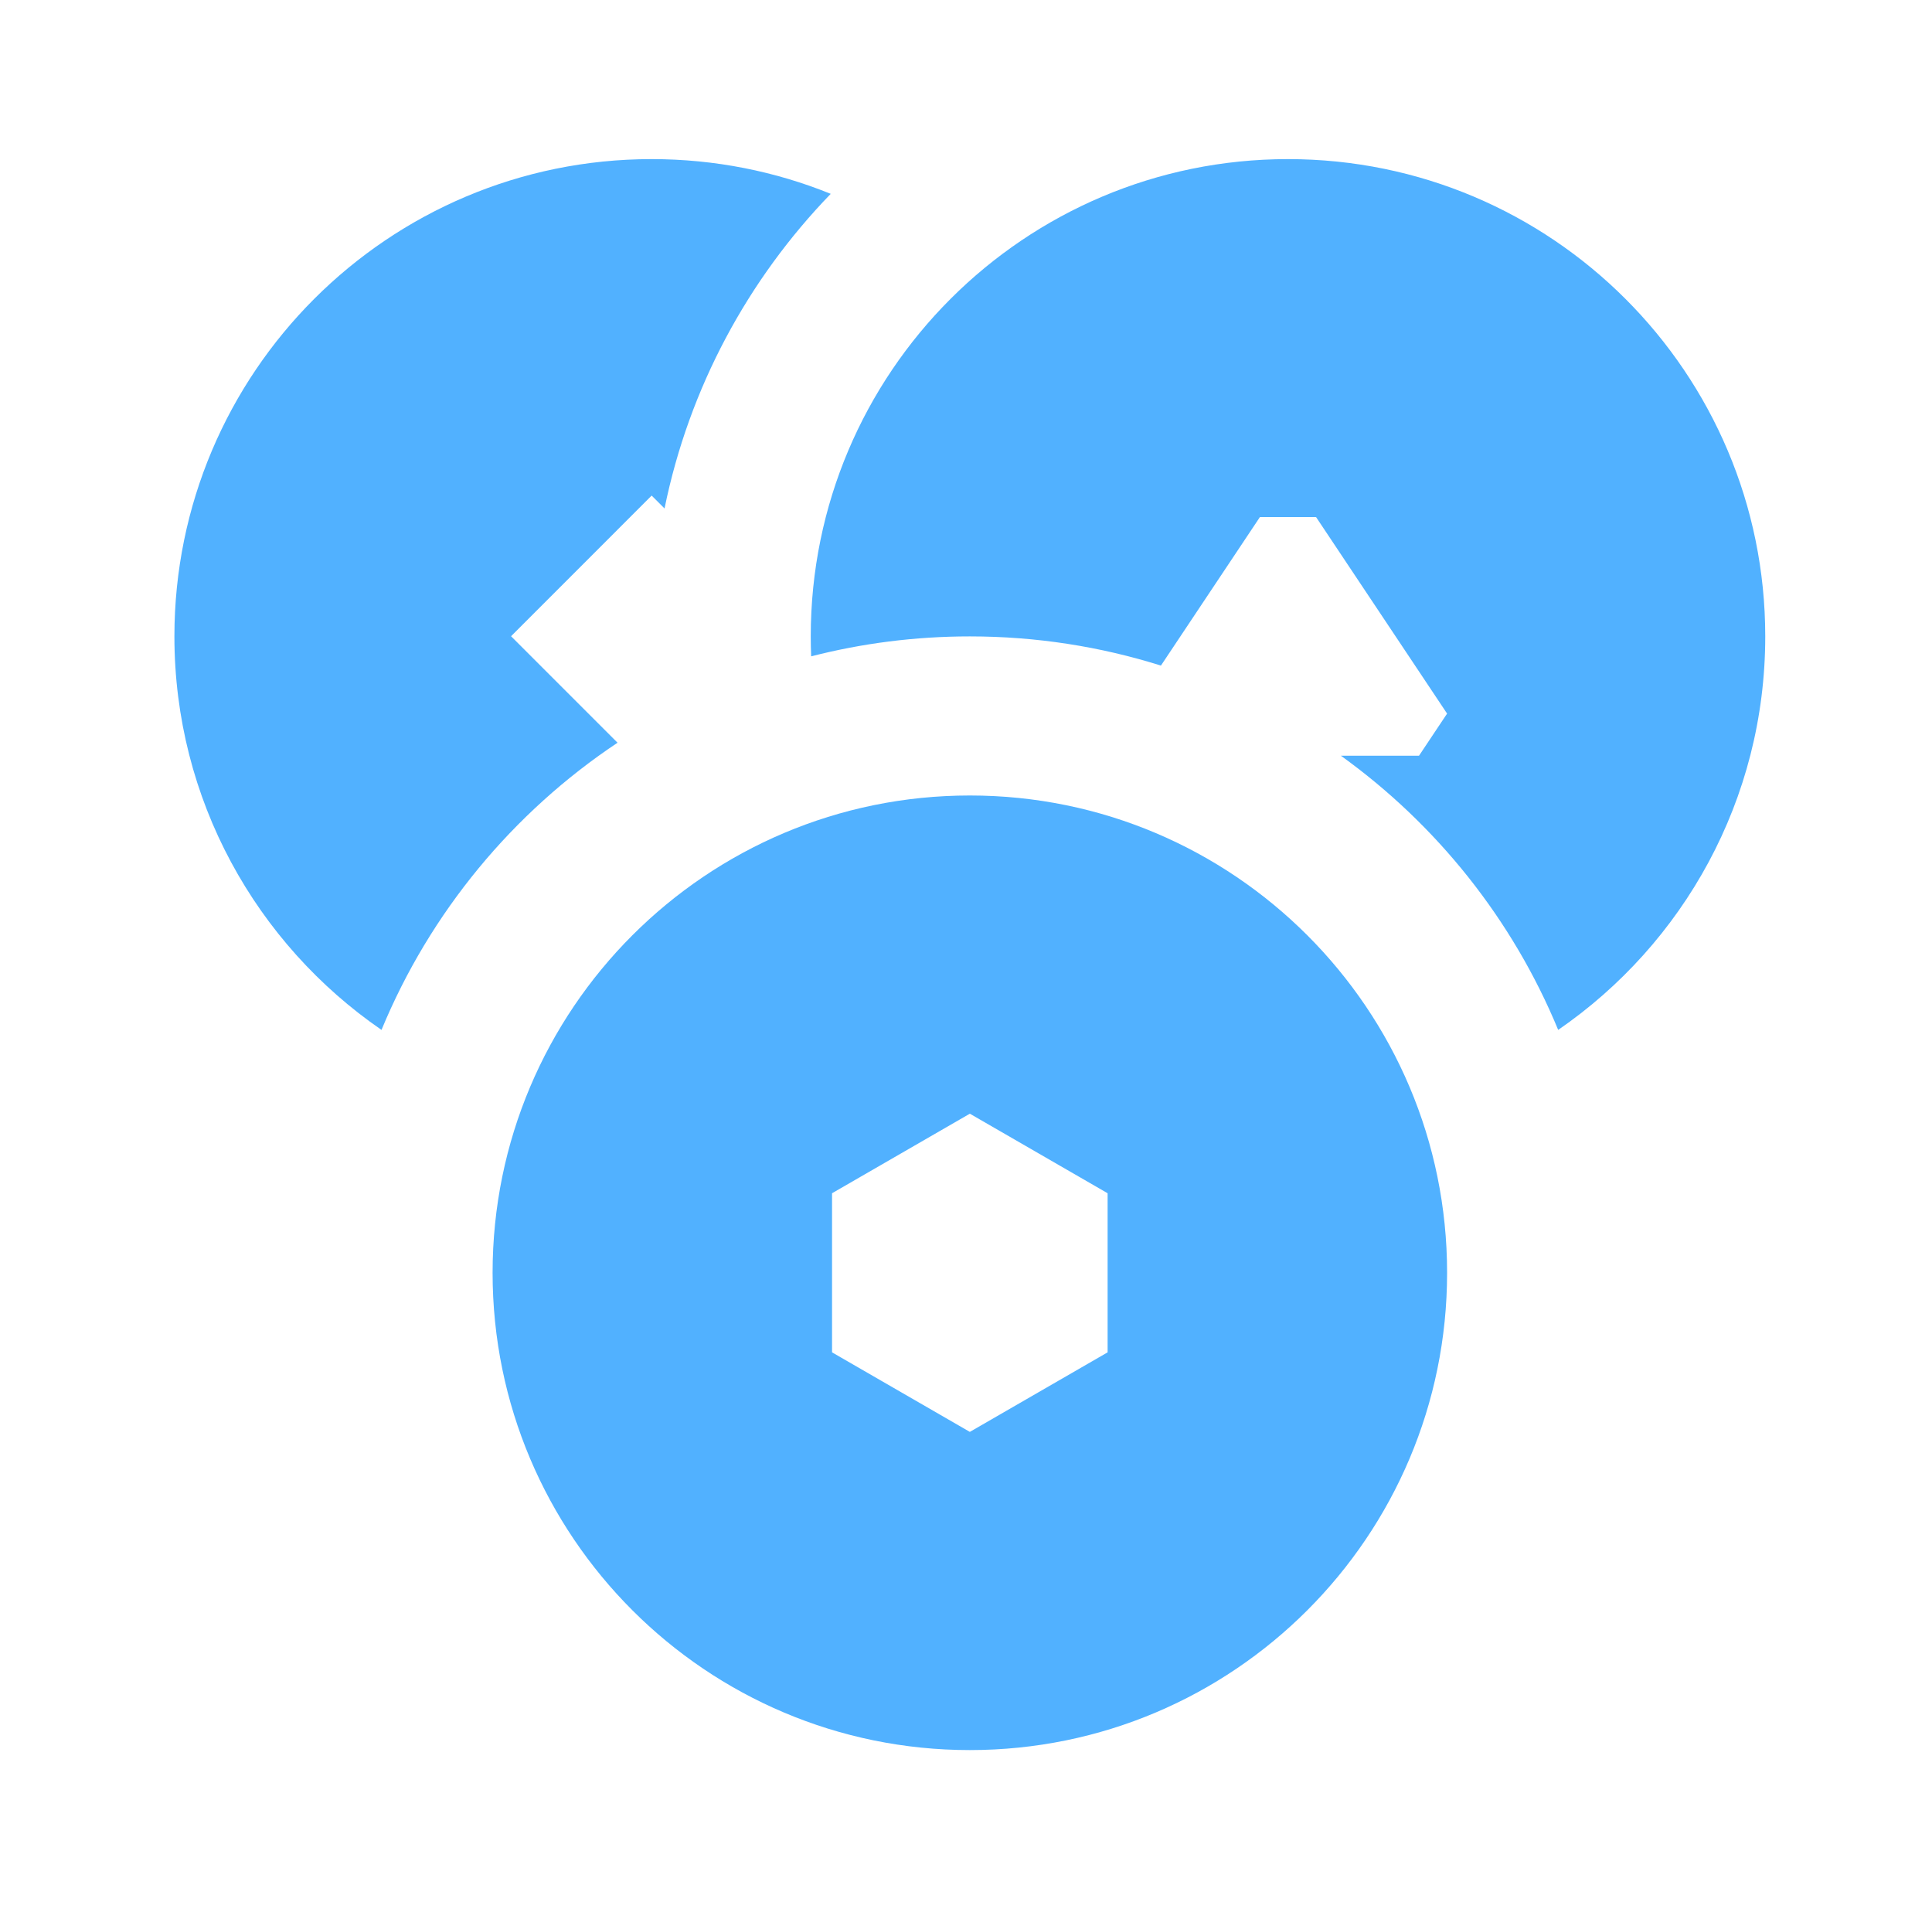 <svg width="84" height="83" viewBox="0 0 84 83" fill="none" xmlns="http://www.w3.org/2000/svg">
<path d="M36.119 8.427C32.527 12.137 29.965 16.85 28.893 22.105L28.333 21.545L22.22 27.659L26.85 32.289C22.301 35.32 18.7 39.661 16.587 44.774C11.149 41.033 7.583 34.766 7.583 27.667C7.583 16.207 16.873 6.917 28.333 6.917C31.087 6.917 33.715 7.453 36.119 8.427ZM35.268 28.534C35.256 28.246 35.25 27.957 35.25 27.667C35.25 16.207 44.54 6.917 56 6.917C67.46 6.917 76.75 16.207 76.75 27.667C76.75 34.766 73.185 41.033 67.747 44.774C65.762 39.97 62.463 35.848 58.299 32.854H61.696L62.917 31.023L57.22 22.479H54.779L50.475 28.936C47.852 28.111 45.061 27.667 42.167 27.667C39.785 27.667 37.473 27.968 35.268 28.534Z" fill="#51B1FF"/>
<path fill-rule="evenodd" clip-rule="evenodd" d="M42.167 76.083C53.627 76.083 62.917 66.793 62.917 55.333C62.917 43.873 53.627 34.583 42.167 34.583C30.707 34.583 21.417 43.873 21.417 55.333C21.417 66.793 30.707 76.083 42.167 76.083ZM48.157 51.875L42.167 48.417L36.176 51.875V58.792L42.167 62.25L48.157 58.792V51.875Z" fill="#51B1FF"/>
</svg>
